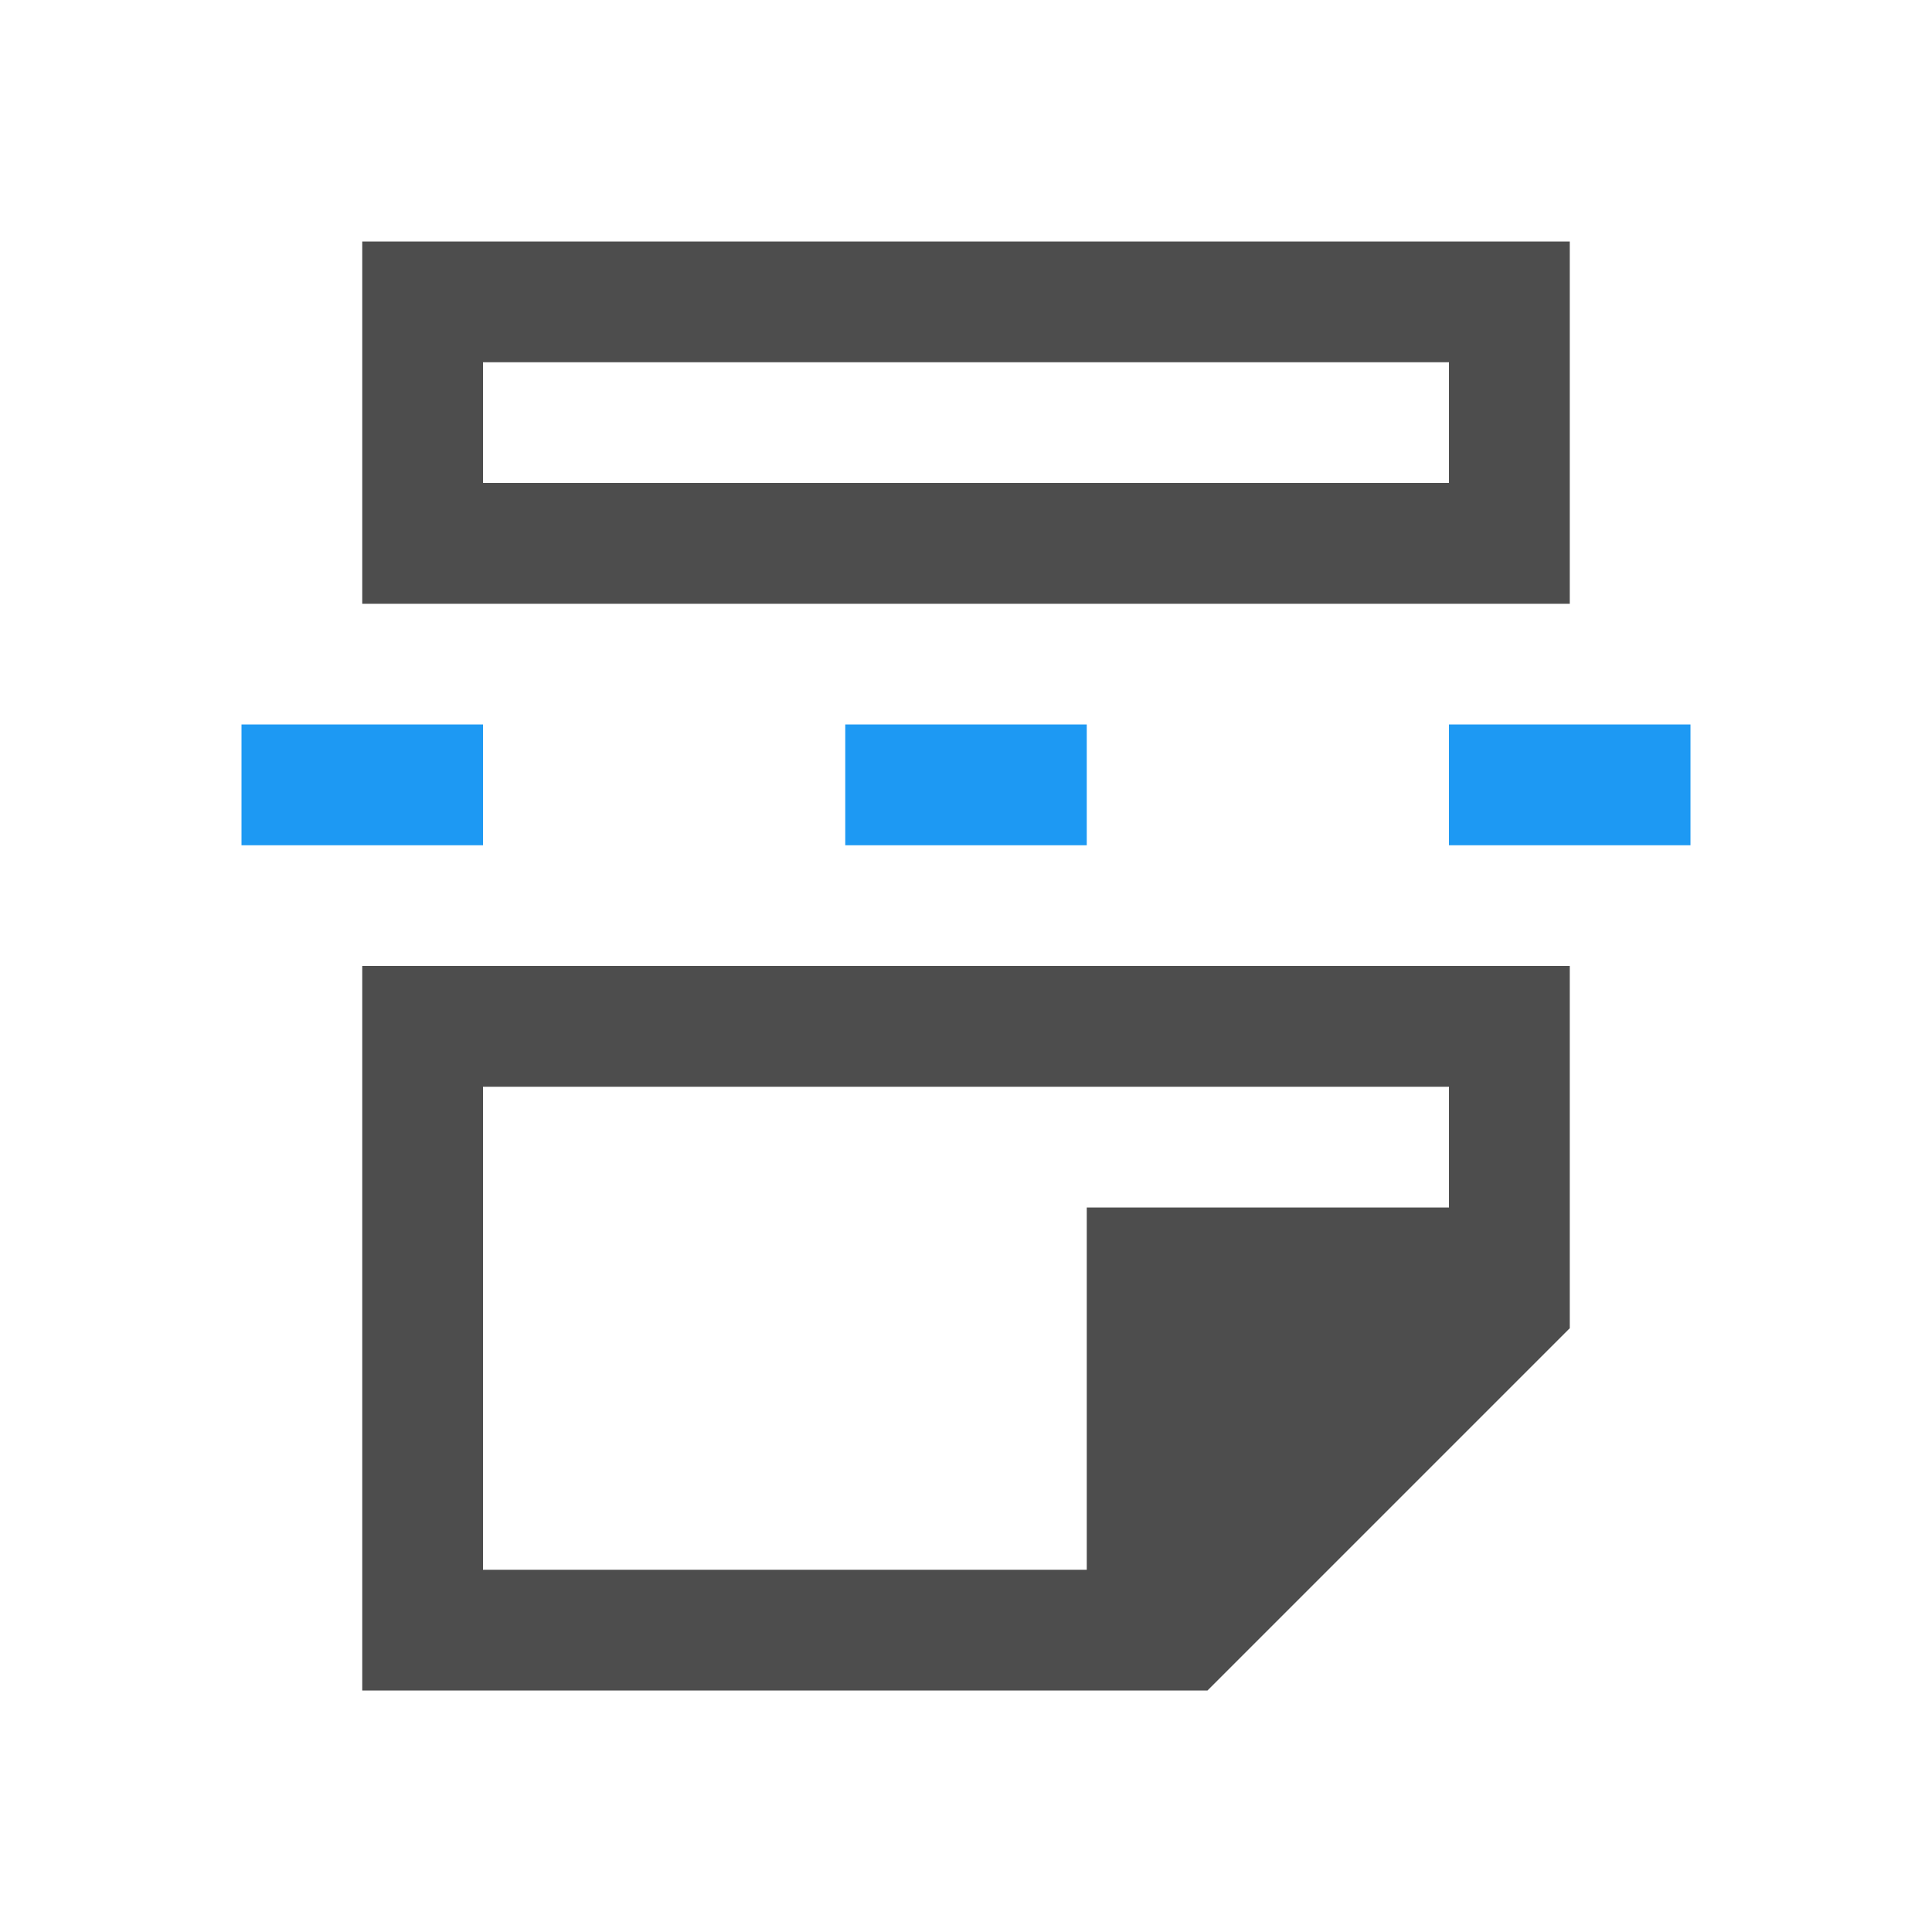 <svg viewBox="0 0 16 16" xmlns="http://www.w3.org/2000/svg"><path d="m3 2v3h1 9v-1-2zm1 1h8v1h-8zm-1 5v1 5h7l3-3v-3h-9zm1 1h8v1h-3v3h-5z" fill="#4d4d4d"/><path d="m2 6v1h2v-1zm5 0v1h2v-1zm5 0v1h2v-1z" fill="#1d99f3"/></svg>